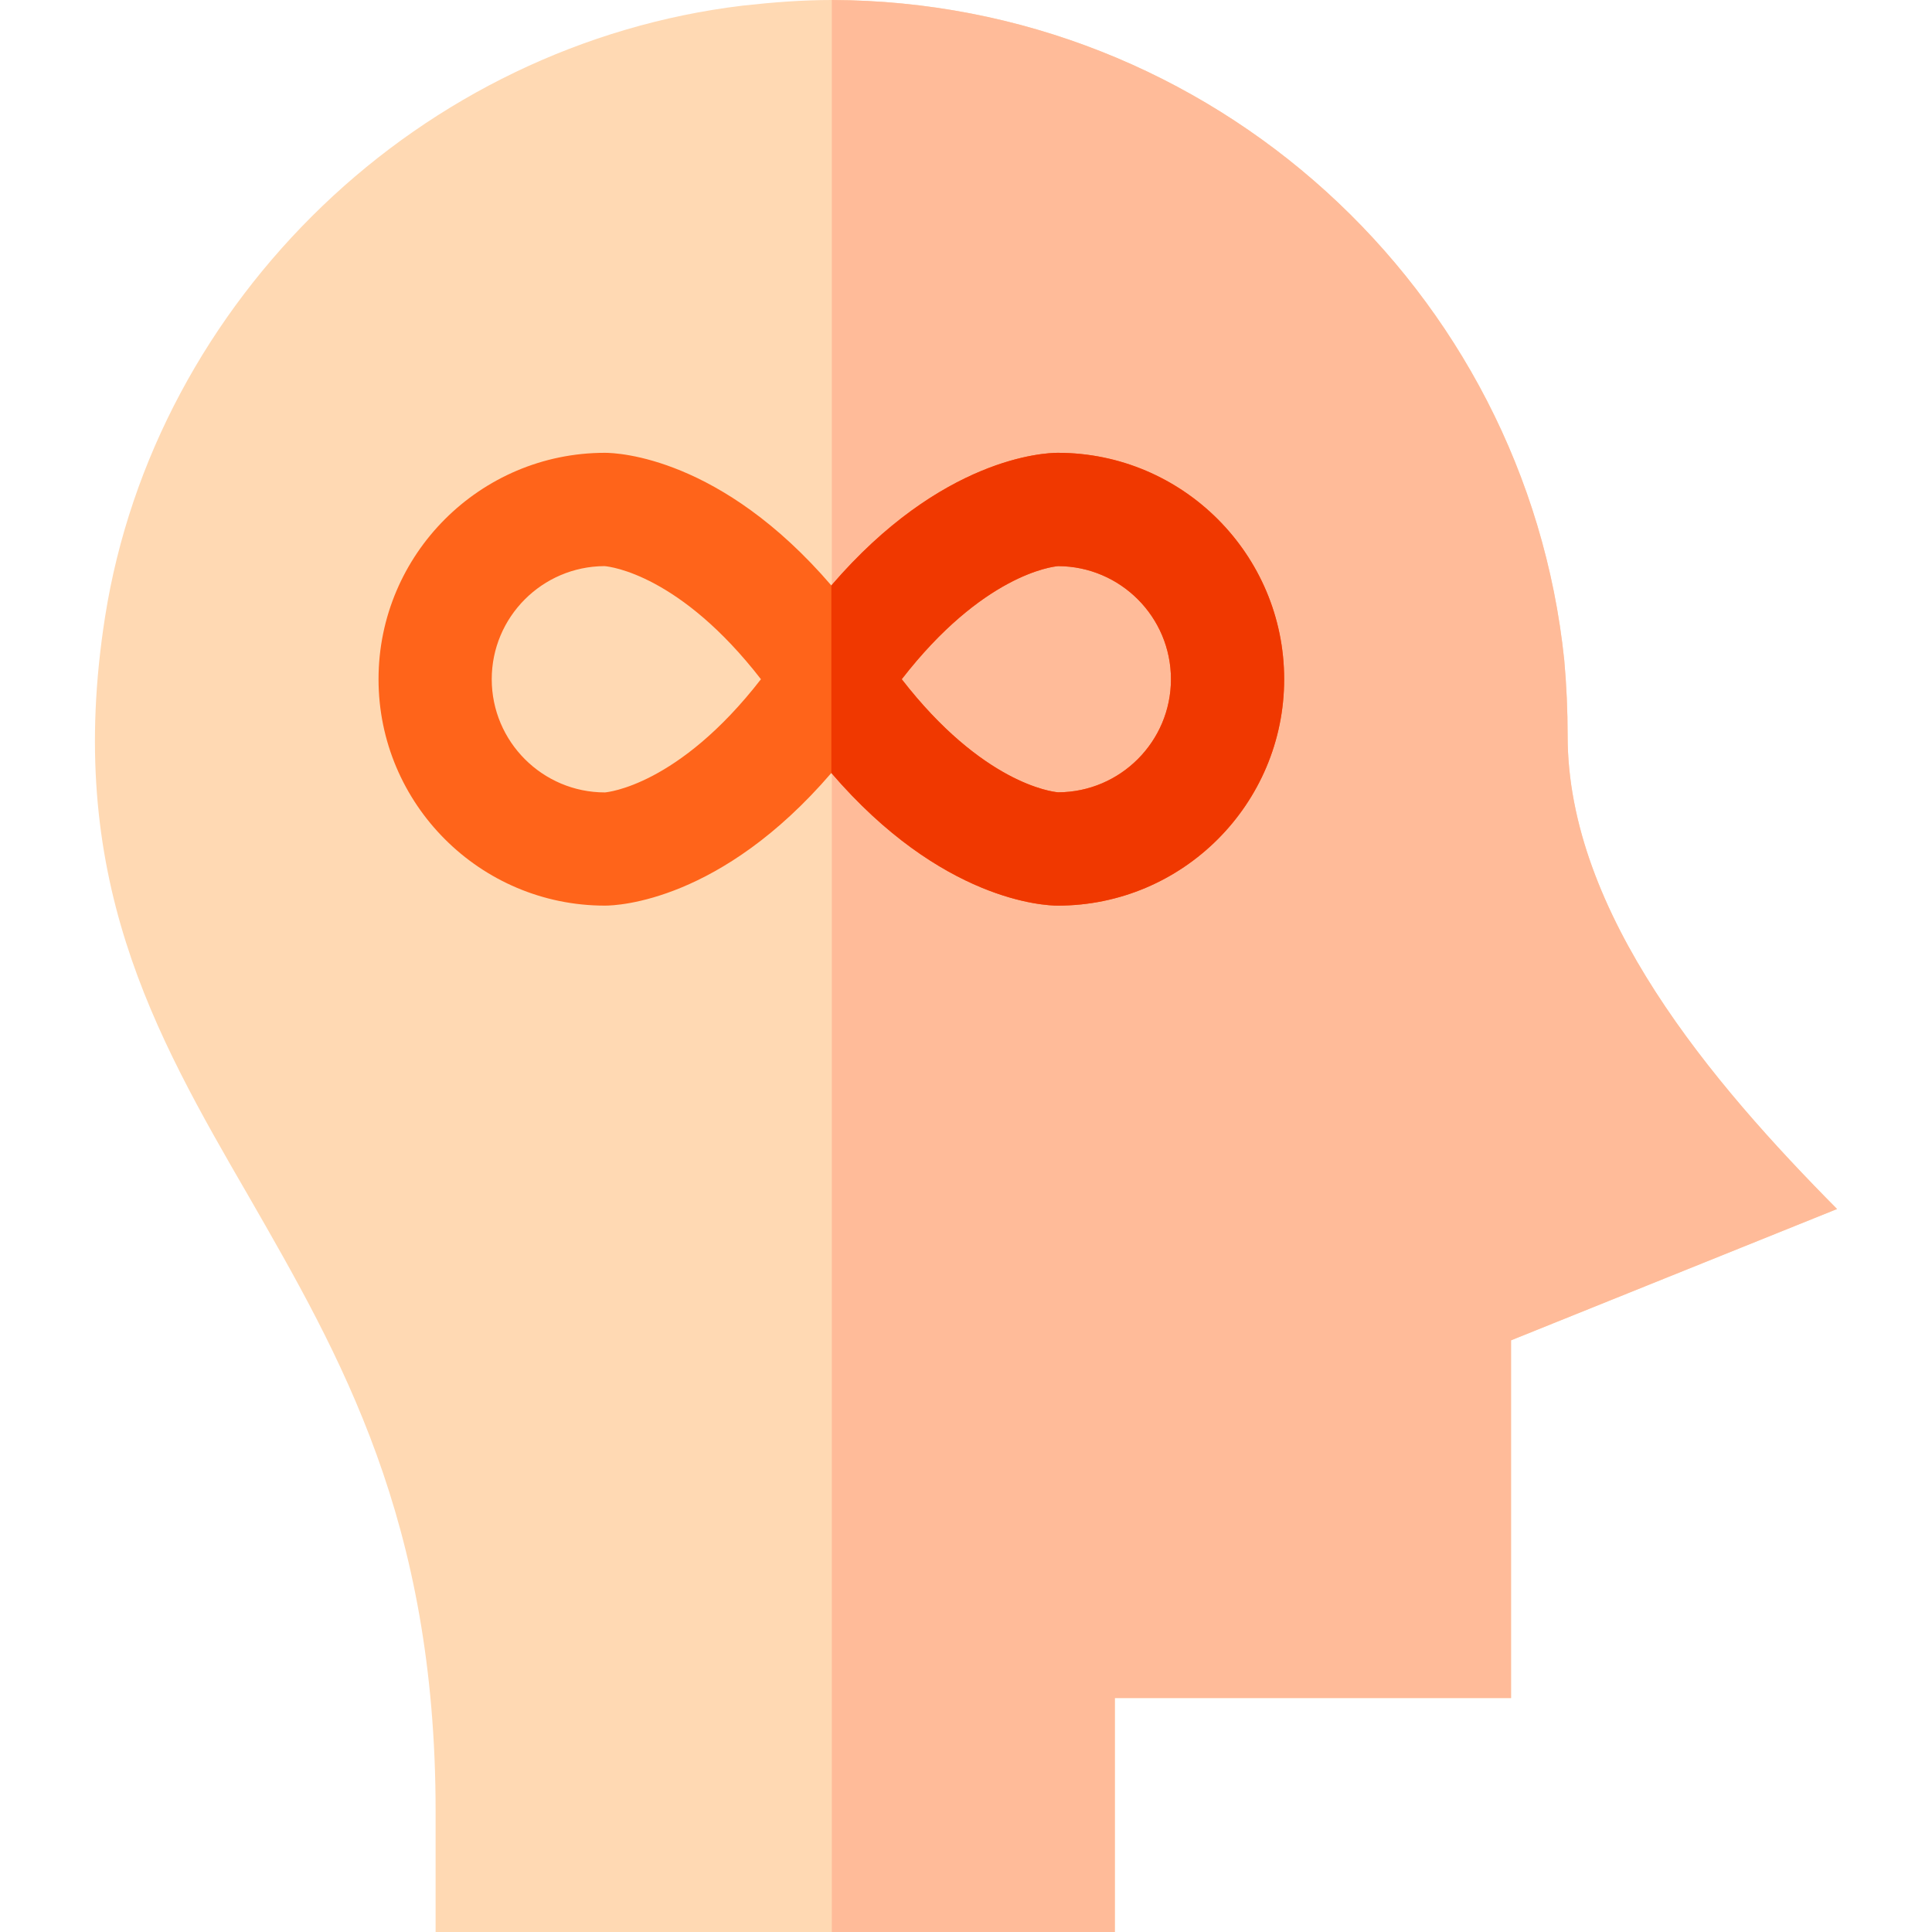 <svg id="Capa_1" enable-background="new 0 0 512 512" height="512" viewBox="0 0 512 512" width="512" xmlns="http://www.w3.org/2000/svg"><g><g><path d="m415.439 195c0-6.601-.3-13.5-.901-20.101-10.198-98.099-93.299-174.599-194.099-174.899-7.8 0-15.601.599-23.701 1.5-42.299 5.099-81.299 24.3-111.299 53.1-30 28.799-51 66.899-57.599 108.9-10.801 68.7 12.9 110.1 38.099 153.6 24.3 42.299 49.501 85.8 49.501 162.9v32h180v-62h105v-94.801l86.4-34.799c-33.002-33.3-71.401-78.3-71.401-125.4z" fill="#ffd9b3"/></g><path d="m486.84 320.4-86.4 34.799v94.801h-105v62h-75v-512c100.8.3 183.9 76.8 194.099 174.899.601 6.601.901 13.5.901 20.101-.001 47.1 38.398 92.1 71.4 125.4z" fill="#fb9"/><g id="Philosophy_2_"><path d="m280.315 120c-3.413 0-30.764 1.128-60 35.154-29.236-34.026-56.587-35.154-60-35.154-33.076 0-60 26.909-60 60s26.924 60 60 60c3.413 0 30.764-1.128 60-35.154 29.236 34.026 56.587 35.154 60 35.154 33.076 0 60-26.909 60-60s-26.924-60-60-60zm-120 90c-16.553 0-30-13.462-30-30 0-16.489 13.376-29.892 29.861-29.973 1.701.117 20.11 2.399 41.483 29.973-21.915 28.277-40.835 29.96-41.344 30zm120.139-.027c-1.701-.117-20.11-2.399-41.483-29.973 21.372-27.574 39.781-29.855 41.483-29.973 16.485.081 29.861 13.484 29.861 29.973s-13.376 29.892-29.861 29.973z" fill="#ff641a"/></g><path d="m280.315 240c33.076 0 60-26.909 60-60s-26.924-60-60-60c-3.413 0-30.764 1.128-60 35.154v49.691c29.236 34.027 56.587 35.155 60 35.155zm.139-89.973c16.485.081 29.861 13.484 29.861 29.973s-13.376 29.892-29.861 29.973c-1.701-.117-20.11-2.399-41.483-29.973 21.373-27.574 39.782-29.855 41.483-29.973z" fill="#f03800"/></g></svg>